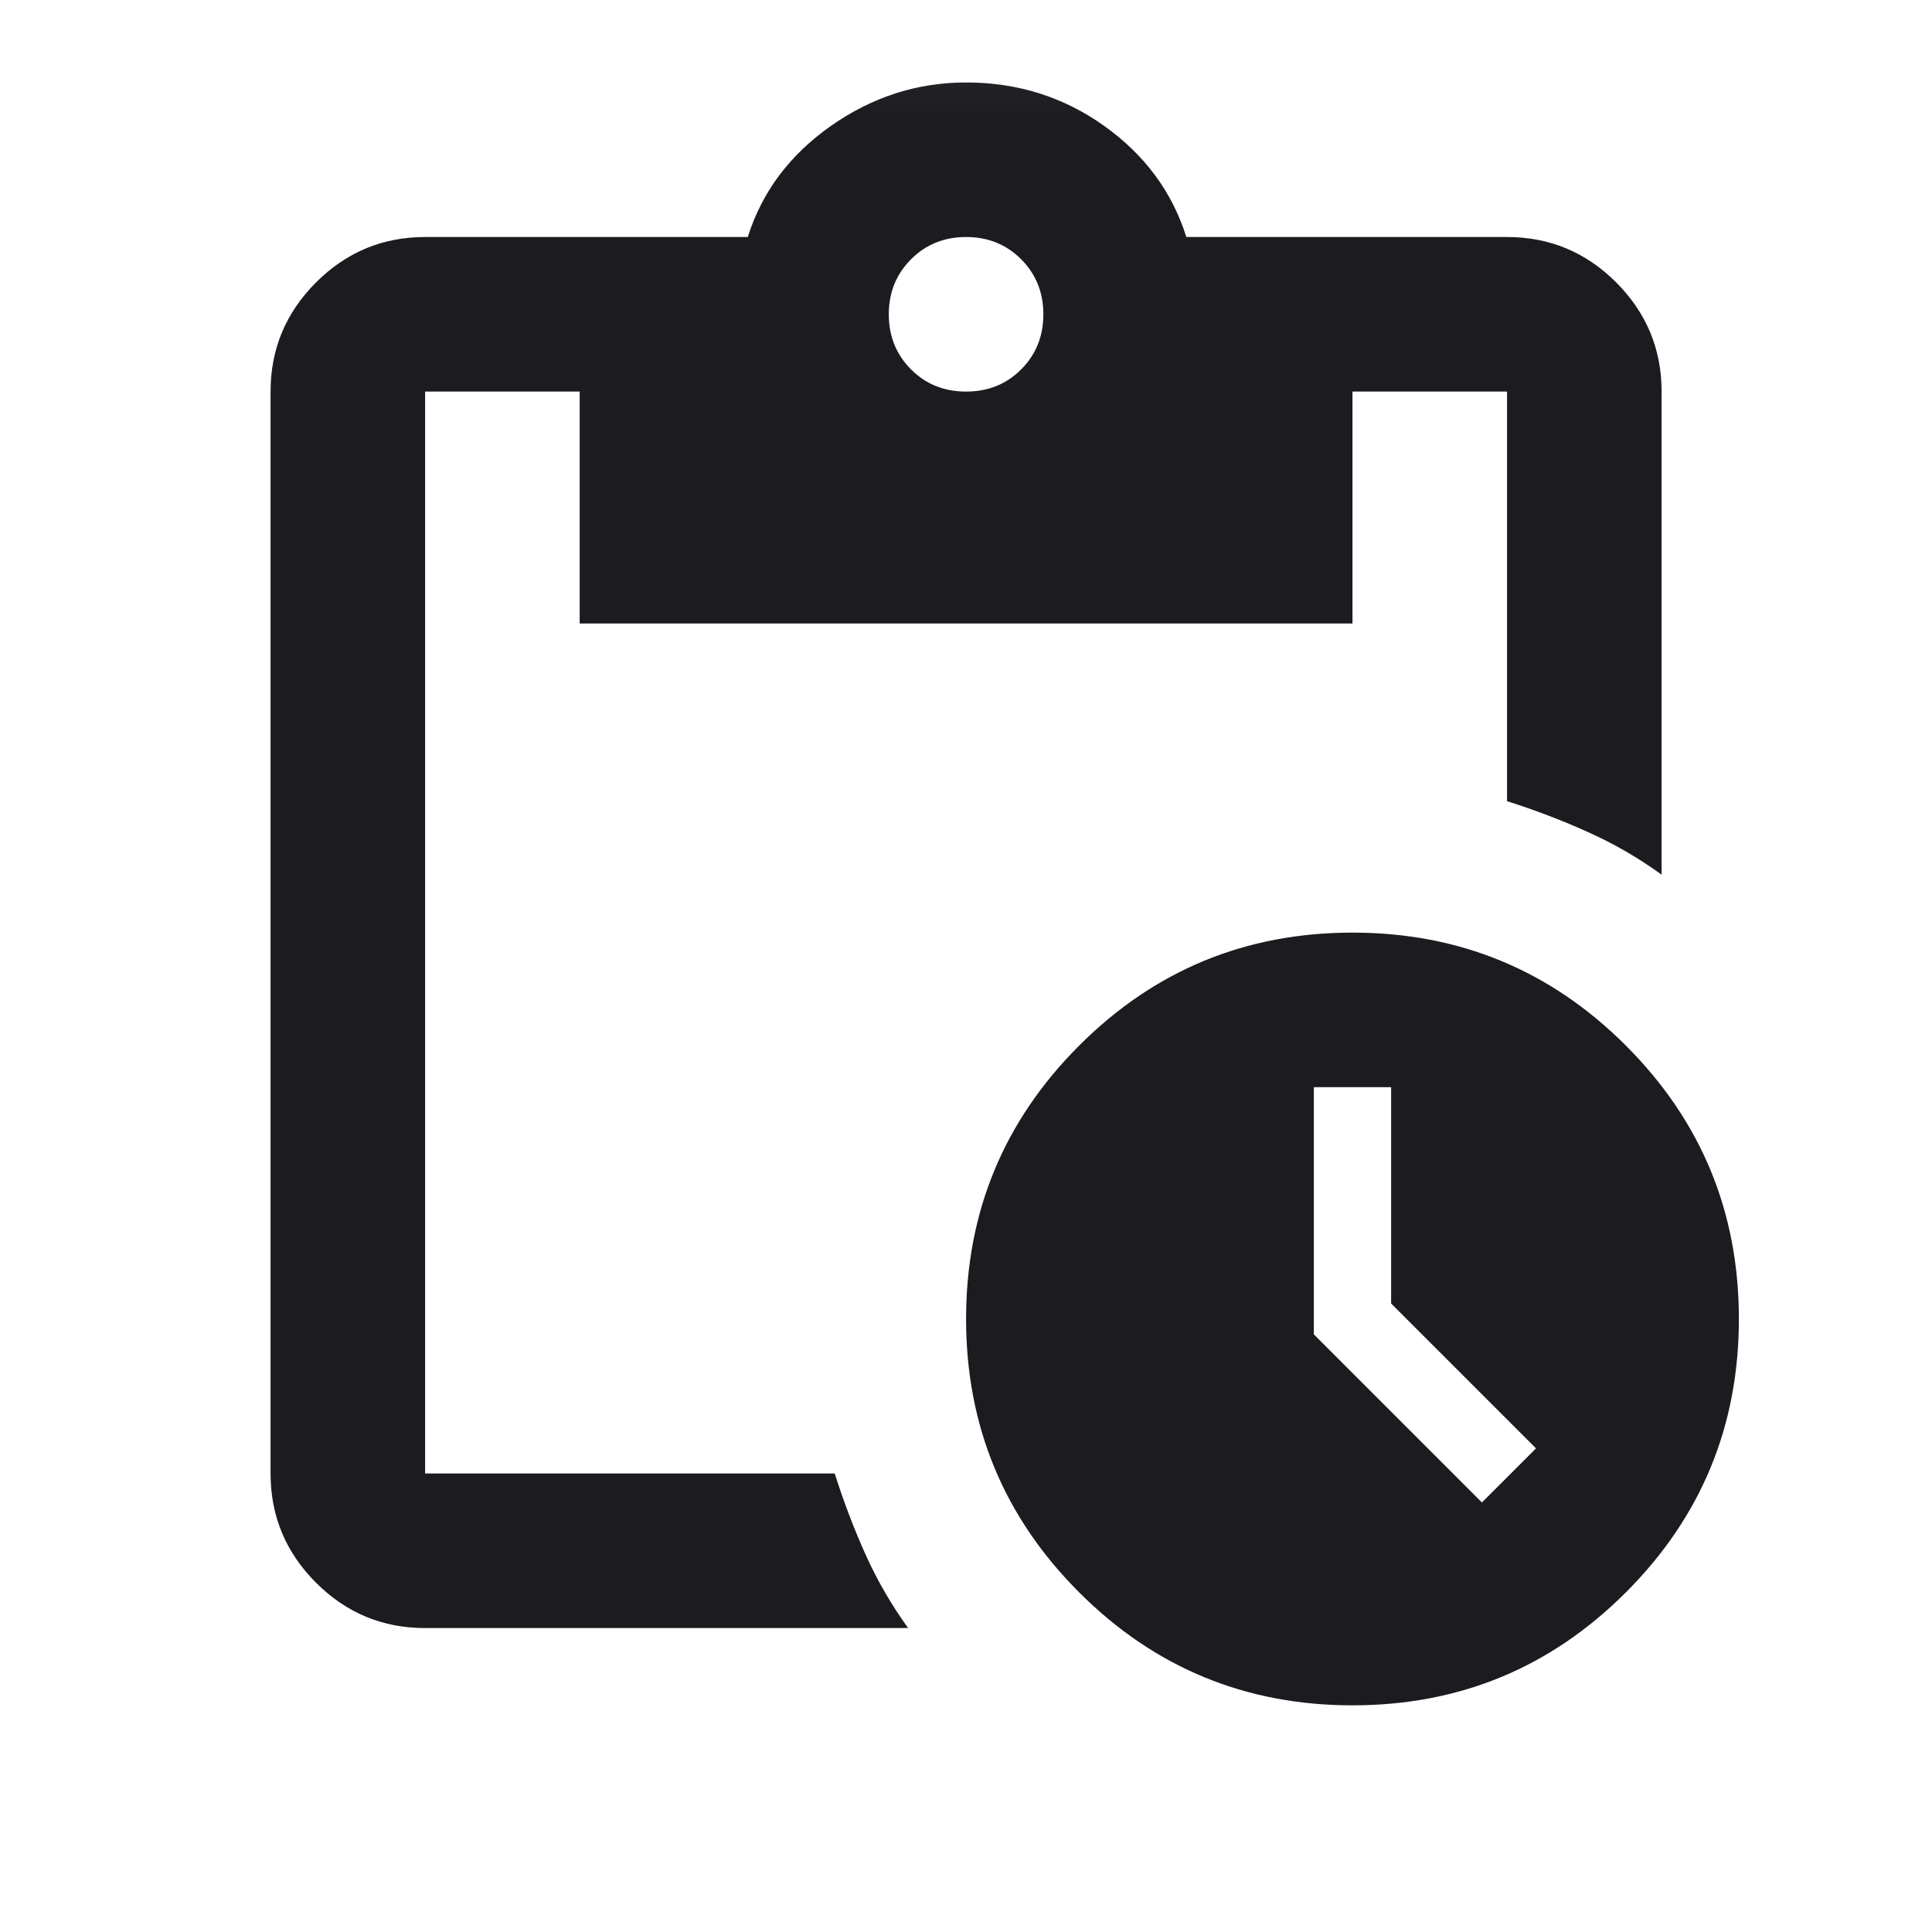 <svg width="25" height="25" viewBox="0 0 25 25" fill="none" xmlns="http://www.w3.org/2000/svg">
<mask id="mask0_126_7" style="mask-type:alpha" maskUnits="userSpaceOnUse" x="0" y="0" width="25" height="25">
<rect x="0.501" y="0.068" width="24" height="24" fill="#D9D9D9"/>
</mask>
<g mask="url(#mask0_126_7)">
<path d="M17.501 22.067C16.118 22.067 14.939 21.58 13.964 20.605C12.989 19.63 12.501 18.451 12.501 17.067C12.501 15.684 12.989 14.505 13.964 13.53C14.939 12.555 16.118 12.068 17.501 12.068C18.885 12.068 20.064 12.555 21.039 13.53C22.014 14.505 22.501 15.684 22.501 17.067C22.501 18.451 22.014 19.63 21.039 20.605C20.064 21.58 18.885 22.067 17.501 22.067ZM19.176 19.442L19.876 18.742L18.001 16.867V14.068H17.001V17.267L19.176 19.442ZM5.501 21.067C4.951 21.067 4.481 20.872 4.089 20.48C3.697 20.088 3.501 19.617 3.501 19.067V5.067C3.501 4.518 3.697 4.047 4.089 3.655C4.481 3.263 4.951 3.067 5.501 3.067H9.676C9.86 2.484 10.218 2.005 10.751 1.63C11.285 1.255 11.868 1.067 12.501 1.067C13.168 1.067 13.764 1.255 14.289 1.63C14.814 2.005 15.168 2.484 15.351 3.067H19.501C20.051 3.067 20.522 3.263 20.914 3.655C21.305 4.047 21.501 4.518 21.501 5.067V11.318C21.201 11.101 20.885 10.918 20.551 10.768C20.218 10.617 19.868 10.484 19.501 10.367V5.067H17.501V8.068H7.501V5.067H5.501V19.067H10.801C10.918 19.434 11.051 19.784 11.201 20.117C11.351 20.451 11.535 20.767 11.751 21.067H5.501ZM12.501 5.067C12.785 5.067 13.022 4.972 13.214 4.78C13.405 4.588 13.501 4.351 13.501 4.067C13.501 3.784 13.405 3.547 13.214 3.355C13.022 3.163 12.785 3.067 12.501 3.067C12.218 3.067 11.98 3.163 11.789 3.355C11.597 3.547 11.501 3.784 11.501 4.067C11.501 4.351 11.597 4.588 11.789 4.78C11.98 4.972 12.218 5.067 12.501 5.067Z" fill="#1C1B1F"/>
</g>
</svg>
